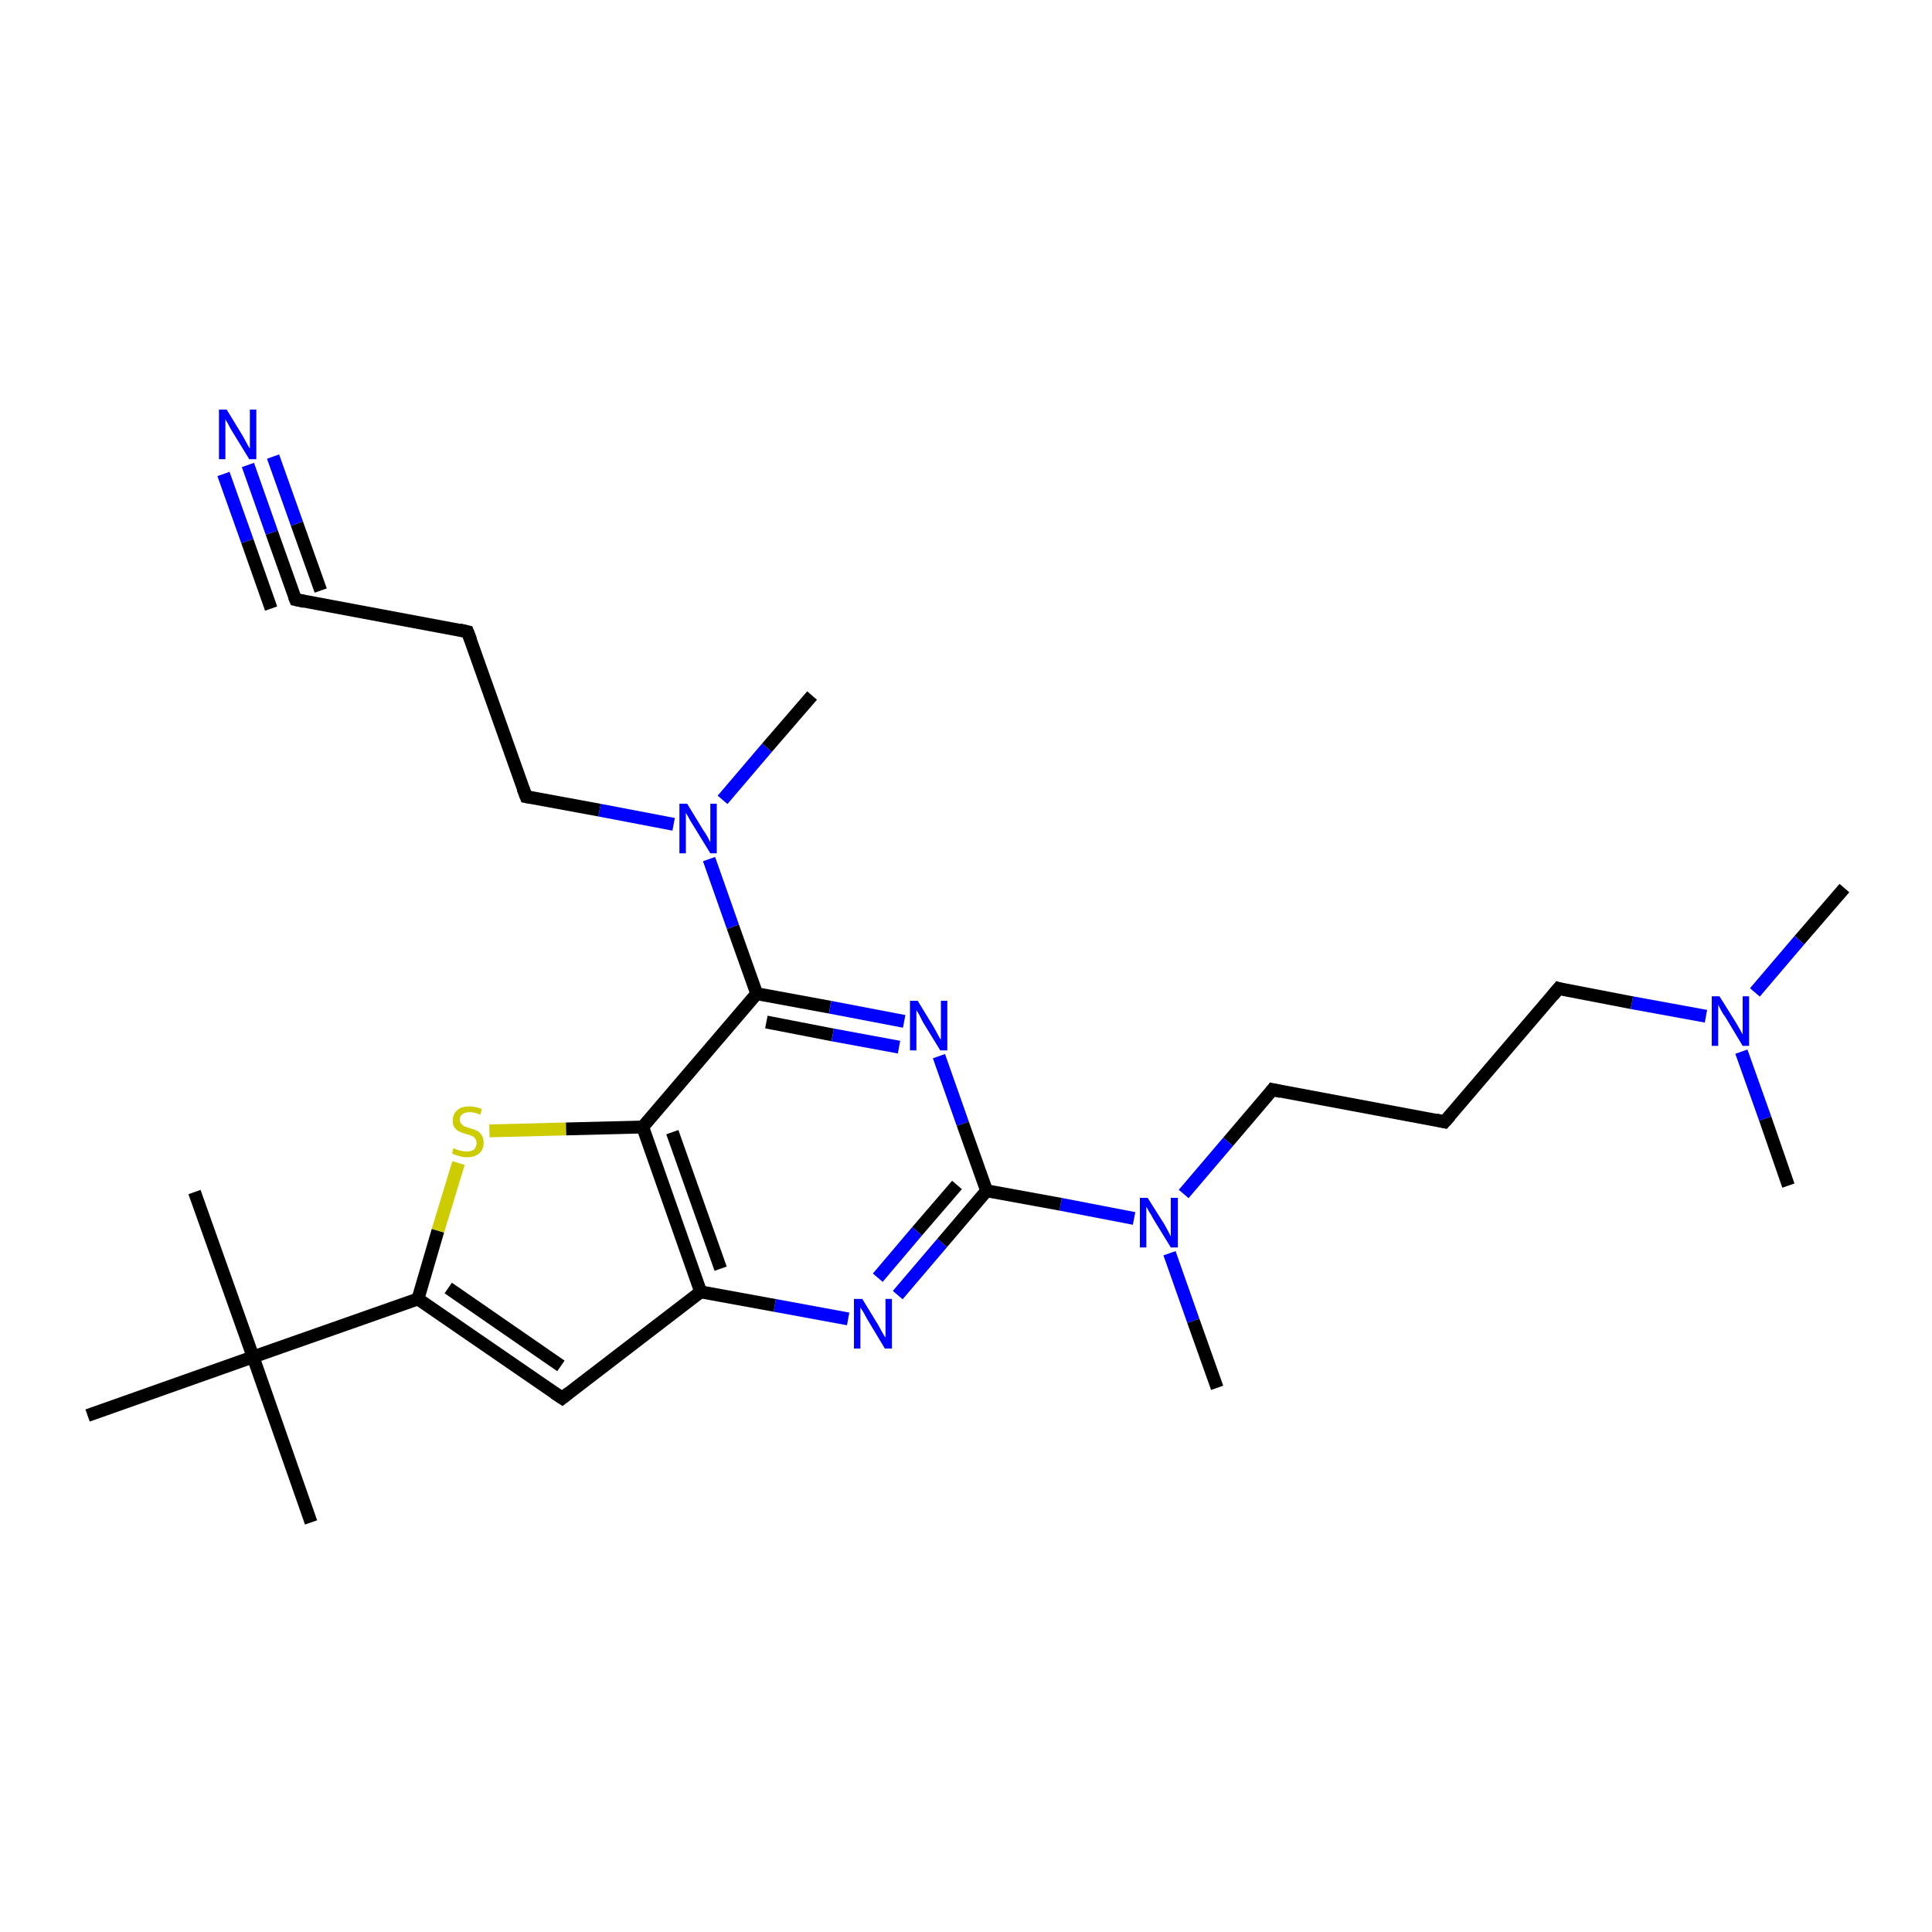<?xml version='1.0' encoding='iso-8859-1'?>
<svg version='1.1' baseProfile='full'
              xmlns='http://www.w3.org/2000/svg'
                      xmlns:rdkit='http://www.rdkit.org/xml'
                      xmlns:xlink='http://www.w3.org/1999/xlink'
                  xml:space='preserve'
width='300px' height='300px' viewBox='0 0 300 300'>
<!-- END OF HEADER -->
<rect style='opacity:1.0;fill:#FFFFFF;stroke:none' width='300.0' height='300.0' x='0.0' y='0.0'> </rect>
<path class='bond-0 atom-0 atom-1' d='M 286.4,137.9 L 279.4,146.0' style='fill:none;fill-rule:evenodd;stroke:#000000;stroke-width:2.0px;stroke-linecap:butt;stroke-linejoin:miter;stroke-opacity:1' />
<path class='bond-0 atom-0 atom-1' d='M 279.4,146.0 L 272.5,154.1' style='fill:none;fill-rule:evenodd;stroke:#0000FF;stroke-width:2.0px;stroke-linecap:butt;stroke-linejoin:miter;stroke-opacity:1' />
<path class='bond-1 atom-1 atom-2' d='M 270.4,163.3 L 274.1,173.7' style='fill:none;fill-rule:evenodd;stroke:#0000FF;stroke-width:2.0px;stroke-linecap:butt;stroke-linejoin:miter;stroke-opacity:1' />
<path class='bond-1 atom-1 atom-2' d='M 274.1,173.7 L 277.7,184.1' style='fill:none;fill-rule:evenodd;stroke:#000000;stroke-width:2.0px;stroke-linecap:butt;stroke-linejoin:miter;stroke-opacity:1' />
<path class='bond-2 atom-1 atom-3' d='M 264.9,157.8 L 253.4,155.7' style='fill:none;fill-rule:evenodd;stroke:#0000FF;stroke-width:2.0px;stroke-linecap:butt;stroke-linejoin:miter;stroke-opacity:1' />
<path class='bond-2 atom-1 atom-3' d='M 253.4,155.7 L 242.0,153.5' style='fill:none;fill-rule:evenodd;stroke:#000000;stroke-width:2.0px;stroke-linecap:butt;stroke-linejoin:miter;stroke-opacity:1' />
<path class='bond-3 atom-3 atom-4' d='M 242.0,153.5 L 224.3,174.2' style='fill:none;fill-rule:evenodd;stroke:#000000;stroke-width:2.0px;stroke-linecap:butt;stroke-linejoin:miter;stroke-opacity:1' />
<path class='bond-4 atom-4 atom-5' d='M 224.3,174.2 L 197.6,169.2' style='fill:none;fill-rule:evenodd;stroke:#000000;stroke-width:2.0px;stroke-linecap:butt;stroke-linejoin:miter;stroke-opacity:1' />
<path class='bond-5 atom-5 atom-6' d='M 197.6,169.2 L 190.7,177.3' style='fill:none;fill-rule:evenodd;stroke:#000000;stroke-width:2.0px;stroke-linecap:butt;stroke-linejoin:miter;stroke-opacity:1' />
<path class='bond-5 atom-5 atom-6' d='M 190.7,177.3 L 183.8,185.4' style='fill:none;fill-rule:evenodd;stroke:#0000FF;stroke-width:2.0px;stroke-linecap:butt;stroke-linejoin:miter;stroke-opacity:1' />
<path class='bond-6 atom-6 atom-7' d='M 181.6,194.6 L 185.3,205.1' style='fill:none;fill-rule:evenodd;stroke:#0000FF;stroke-width:2.0px;stroke-linecap:butt;stroke-linejoin:miter;stroke-opacity:1' />
<path class='bond-6 atom-6 atom-7' d='M 185.3,205.1 L 189.0,215.5' style='fill:none;fill-rule:evenodd;stroke:#000000;stroke-width:2.0px;stroke-linecap:butt;stroke-linejoin:miter;stroke-opacity:1' />
<path class='bond-7 atom-6 atom-8' d='M 176.1,189.2 L 164.7,187.0' style='fill:none;fill-rule:evenodd;stroke:#0000FF;stroke-width:2.0px;stroke-linecap:butt;stroke-linejoin:miter;stroke-opacity:1' />
<path class='bond-7 atom-6 atom-8' d='M 164.7,187.0 L 153.2,184.9' style='fill:none;fill-rule:evenodd;stroke:#000000;stroke-width:2.0px;stroke-linecap:butt;stroke-linejoin:miter;stroke-opacity:1' />
<path class='bond-8 atom-8 atom-9' d='M 153.2,184.9 L 146.3,193.0' style='fill:none;fill-rule:evenodd;stroke:#000000;stroke-width:2.0px;stroke-linecap:butt;stroke-linejoin:miter;stroke-opacity:1' />
<path class='bond-8 atom-8 atom-9' d='M 146.3,193.0 L 139.4,201.1' style='fill:none;fill-rule:evenodd;stroke:#0000FF;stroke-width:2.0px;stroke-linecap:butt;stroke-linejoin:miter;stroke-opacity:1' />
<path class='bond-8 atom-8 atom-9' d='M 148.6,184.0 L 142.4,191.2' style='fill:none;fill-rule:evenodd;stroke:#000000;stroke-width:2.0px;stroke-linecap:butt;stroke-linejoin:miter;stroke-opacity:1' />
<path class='bond-8 atom-8 atom-9' d='M 142.4,191.2 L 136.3,198.4' style='fill:none;fill-rule:evenodd;stroke:#0000FF;stroke-width:2.0px;stroke-linecap:butt;stroke-linejoin:miter;stroke-opacity:1' />
<path class='bond-9 atom-9 atom-10' d='M 131.7,204.8 L 120.3,202.7' style='fill:none;fill-rule:evenodd;stroke:#0000FF;stroke-width:2.0px;stroke-linecap:butt;stroke-linejoin:miter;stroke-opacity:1' />
<path class='bond-9 atom-9 atom-10' d='M 120.3,202.7 L 108.8,200.6' style='fill:none;fill-rule:evenodd;stroke:#000000;stroke-width:2.0px;stroke-linecap:butt;stroke-linejoin:miter;stroke-opacity:1' />
<path class='bond-10 atom-10 atom-11' d='M 108.8,200.6 L 87.3,217.1' style='fill:none;fill-rule:evenodd;stroke:#000000;stroke-width:2.0px;stroke-linecap:butt;stroke-linejoin:miter;stroke-opacity:1' />
<path class='bond-11 atom-11 atom-12' d='M 87.3,217.1 L 64.9,201.7' style='fill:none;fill-rule:evenodd;stroke:#000000;stroke-width:2.0px;stroke-linecap:butt;stroke-linejoin:miter;stroke-opacity:1' />
<path class='bond-11 atom-11 atom-12' d='M 87.1,212.1 L 69.6,200.0' style='fill:none;fill-rule:evenodd;stroke:#000000;stroke-width:2.0px;stroke-linecap:butt;stroke-linejoin:miter;stroke-opacity:1' />
<path class='bond-12 atom-12 atom-13' d='M 64.9,201.7 L 68.0,191.1' style='fill:none;fill-rule:evenodd;stroke:#000000;stroke-width:2.0px;stroke-linecap:butt;stroke-linejoin:miter;stroke-opacity:1' />
<path class='bond-12 atom-12 atom-13' d='M 68.0,191.1 L 71.2,180.6' style='fill:none;fill-rule:evenodd;stroke:#CCCC00;stroke-width:2.0px;stroke-linecap:butt;stroke-linejoin:miter;stroke-opacity:1' />
<path class='bond-13 atom-13 atom-14' d='M 76.0,175.6 L 87.9,175.3' style='fill:none;fill-rule:evenodd;stroke:#CCCC00;stroke-width:2.0px;stroke-linecap:butt;stroke-linejoin:miter;stroke-opacity:1' />
<path class='bond-13 atom-13 atom-14' d='M 87.9,175.3 L 99.8,175.0' style='fill:none;fill-rule:evenodd;stroke:#000000;stroke-width:2.0px;stroke-linecap:butt;stroke-linejoin:miter;stroke-opacity:1' />
<path class='bond-14 atom-14 atom-15' d='M 99.8,175.0 L 117.5,154.3' style='fill:none;fill-rule:evenodd;stroke:#000000;stroke-width:2.0px;stroke-linecap:butt;stroke-linejoin:miter;stroke-opacity:1' />
<path class='bond-15 atom-15 atom-16' d='M 117.5,154.3 L 128.9,156.4' style='fill:none;fill-rule:evenodd;stroke:#000000;stroke-width:2.0px;stroke-linecap:butt;stroke-linejoin:miter;stroke-opacity:1' />
<path class='bond-15 atom-15 atom-16' d='M 128.9,156.4 L 140.4,158.6' style='fill:none;fill-rule:evenodd;stroke:#0000FF;stroke-width:2.0px;stroke-linecap:butt;stroke-linejoin:miter;stroke-opacity:1' />
<path class='bond-15 atom-15 atom-16' d='M 119.0,158.7 L 129.3,160.7' style='fill:none;fill-rule:evenodd;stroke:#000000;stroke-width:2.0px;stroke-linecap:butt;stroke-linejoin:miter;stroke-opacity:1' />
<path class='bond-15 atom-15 atom-16' d='M 129.3,160.7 L 139.6,162.6' style='fill:none;fill-rule:evenodd;stroke:#0000FF;stroke-width:2.0px;stroke-linecap:butt;stroke-linejoin:miter;stroke-opacity:1' />
<path class='bond-16 atom-15 atom-17' d='M 117.5,154.3 L 113.8,143.9' style='fill:none;fill-rule:evenodd;stroke:#000000;stroke-width:2.0px;stroke-linecap:butt;stroke-linejoin:miter;stroke-opacity:1' />
<path class='bond-16 atom-15 atom-17' d='M 113.8,143.9 L 110.1,133.4' style='fill:none;fill-rule:evenodd;stroke:#0000FF;stroke-width:2.0px;stroke-linecap:butt;stroke-linejoin:miter;stroke-opacity:1' />
<path class='bond-17 atom-17 atom-18' d='M 112.2,124.2 L 119.1,116.1' style='fill:none;fill-rule:evenodd;stroke:#0000FF;stroke-width:2.0px;stroke-linecap:butt;stroke-linejoin:miter;stroke-opacity:1' />
<path class='bond-17 atom-17 atom-18' d='M 119.1,116.1 L 126.1,108.0' style='fill:none;fill-rule:evenodd;stroke:#000000;stroke-width:2.0px;stroke-linecap:butt;stroke-linejoin:miter;stroke-opacity:1' />
<path class='bond-18 atom-17 atom-19' d='M 104.6,128.0 L 93.1,125.8' style='fill:none;fill-rule:evenodd;stroke:#0000FF;stroke-width:2.0px;stroke-linecap:butt;stroke-linejoin:miter;stroke-opacity:1' />
<path class='bond-18 atom-17 atom-19' d='M 93.1,125.8 L 81.7,123.7' style='fill:none;fill-rule:evenodd;stroke:#000000;stroke-width:2.0px;stroke-linecap:butt;stroke-linejoin:miter;stroke-opacity:1' />
<path class='bond-19 atom-19 atom-20' d='M 81.7,123.7 L 72.6,98.1' style='fill:none;fill-rule:evenodd;stroke:#000000;stroke-width:2.0px;stroke-linecap:butt;stroke-linejoin:miter;stroke-opacity:1' />
<path class='bond-20 atom-20 atom-21' d='M 72.6,98.1 L 45.9,93.1' style='fill:none;fill-rule:evenodd;stroke:#000000;stroke-width:2.0px;stroke-linecap:butt;stroke-linejoin:miter;stroke-opacity:1' />
<path class='bond-21 atom-21 atom-22' d='M 45.9,93.1 L 42.2,82.7' style='fill:none;fill-rule:evenodd;stroke:#000000;stroke-width:2.0px;stroke-linecap:butt;stroke-linejoin:miter;stroke-opacity:1' />
<path class='bond-21 atom-21 atom-22' d='M 42.2,82.7 L 38.5,72.2' style='fill:none;fill-rule:evenodd;stroke:#0000FF;stroke-width:2.0px;stroke-linecap:butt;stroke-linejoin:miter;stroke-opacity:1' />
<path class='bond-21 atom-21 atom-22' d='M 42.1,94.5 L 38.4,84.0' style='fill:none;fill-rule:evenodd;stroke:#000000;stroke-width:2.0px;stroke-linecap:butt;stroke-linejoin:miter;stroke-opacity:1' />
<path class='bond-21 atom-21 atom-22' d='M 38.4,84.0 L 34.7,73.6' style='fill:none;fill-rule:evenodd;stroke:#0000FF;stroke-width:2.0px;stroke-linecap:butt;stroke-linejoin:miter;stroke-opacity:1' />
<path class='bond-21 atom-21 atom-22' d='M 49.8,91.7 L 46.1,81.3' style='fill:none;fill-rule:evenodd;stroke:#000000;stroke-width:2.0px;stroke-linecap:butt;stroke-linejoin:miter;stroke-opacity:1' />
<path class='bond-21 atom-21 atom-22' d='M 46.1,81.3 L 42.4,70.9' style='fill:none;fill-rule:evenodd;stroke:#0000FF;stroke-width:2.0px;stroke-linecap:butt;stroke-linejoin:miter;stroke-opacity:1' />
<path class='bond-22 atom-12 atom-23' d='M 64.9,201.7 L 39.3,210.7' style='fill:none;fill-rule:evenodd;stroke:#000000;stroke-width:2.0px;stroke-linecap:butt;stroke-linejoin:miter;stroke-opacity:1' />
<path class='bond-23 atom-23 atom-24' d='M 39.3,210.7 L 30.2,185.1' style='fill:none;fill-rule:evenodd;stroke:#000000;stroke-width:2.0px;stroke-linecap:butt;stroke-linejoin:miter;stroke-opacity:1' />
<path class='bond-24 atom-23 atom-25' d='M 39.3,210.7 L 48.3,236.4' style='fill:none;fill-rule:evenodd;stroke:#000000;stroke-width:2.0px;stroke-linecap:butt;stroke-linejoin:miter;stroke-opacity:1' />
<path class='bond-25 atom-23 atom-26' d='M 39.3,210.7 L 13.6,219.8' style='fill:none;fill-rule:evenodd;stroke:#000000;stroke-width:2.0px;stroke-linecap:butt;stroke-linejoin:miter;stroke-opacity:1' />
<path class='bond-26 atom-16 atom-8' d='M 145.8,164.0 L 149.5,174.5' style='fill:none;fill-rule:evenodd;stroke:#0000FF;stroke-width:2.0px;stroke-linecap:butt;stroke-linejoin:miter;stroke-opacity:1' />
<path class='bond-26 atom-16 atom-8' d='M 149.5,174.5 L 153.2,184.9' style='fill:none;fill-rule:evenodd;stroke:#000000;stroke-width:2.0px;stroke-linecap:butt;stroke-linejoin:miter;stroke-opacity:1' />
<path class='bond-27 atom-14 atom-10' d='M 99.8,175.0 L 108.8,200.6' style='fill:none;fill-rule:evenodd;stroke:#000000;stroke-width:2.0px;stroke-linecap:butt;stroke-linejoin:miter;stroke-opacity:1' />
<path class='bond-27 atom-14 atom-10' d='M 104.4,175.8 L 111.9,197.0' style='fill:none;fill-rule:evenodd;stroke:#000000;stroke-width:2.0px;stroke-linecap:butt;stroke-linejoin:miter;stroke-opacity:1' />
<path d='M 242.6,153.7 L 242.0,153.5 L 241.1,154.6' style='fill:none;stroke:#000000;stroke-width:2.0px;stroke-linecap:butt;stroke-linejoin:miter;stroke-opacity:1;' />
<path d='M 225.2,173.2 L 224.3,174.2 L 223.0,173.9' style='fill:none;stroke:#000000;stroke-width:2.0px;stroke-linecap:butt;stroke-linejoin:miter;stroke-opacity:1;' />
<path d='M 198.9,169.5 L 197.6,169.2 L 197.3,169.6' style='fill:none;stroke:#000000;stroke-width:2.0px;stroke-linecap:butt;stroke-linejoin:miter;stroke-opacity:1;' />
<path d='M 88.3,216.3 L 87.3,217.1 L 86.1,216.3' style='fill:none;stroke:#000000;stroke-width:2.0px;stroke-linecap:butt;stroke-linejoin:miter;stroke-opacity:1;' />
<path d='M 82.3,123.8 L 81.7,123.7 L 81.2,122.4' style='fill:none;stroke:#000000;stroke-width:2.0px;stroke-linecap:butt;stroke-linejoin:miter;stroke-opacity:1;' />
<path d='M 73.1,99.4 L 72.6,98.1 L 71.3,97.8' style='fill:none;stroke:#000000;stroke-width:2.0px;stroke-linecap:butt;stroke-linejoin:miter;stroke-opacity:1;' />
<path d='M 47.3,93.4 L 45.9,93.1 L 45.7,92.6' style='fill:none;stroke:#000000;stroke-width:2.0px;stroke-linecap:butt;stroke-linejoin:miter;stroke-opacity:1;' />
<path class='atom-1' d='M 267.0 154.7
L 269.5 158.7
Q 269.8 159.2, 270.2 159.9
Q 270.6 160.6, 270.6 160.7
L 270.6 154.7
L 271.6 154.7
L 271.6 162.4
L 270.6 162.4
L 267.9 157.9
Q 267.5 157.4, 267.2 156.8
Q 266.9 156.2, 266.8 156.0
L 266.8 162.4
L 265.8 162.4
L 265.8 154.7
L 267.0 154.7
' fill='#0000FF'/>
<path class='atom-6' d='M 178.2 186.0
L 180.8 190.1
Q 181.0 190.5, 181.4 191.2
Q 181.8 192.0, 181.8 192.0
L 181.8 186.0
L 182.9 186.0
L 182.9 193.7
L 181.8 193.7
L 179.1 189.3
Q 178.8 188.7, 178.4 188.1
Q 178.1 187.5, 178.0 187.4
L 178.0 193.7
L 177.0 193.7
L 177.0 186.0
L 178.2 186.0
' fill='#0000FF'/>
<path class='atom-9' d='M 133.9 201.7
L 136.4 205.8
Q 136.6 206.2, 137.0 206.9
Q 137.4 207.6, 137.5 207.7
L 137.5 201.7
L 138.5 201.7
L 138.5 209.4
L 137.4 209.4
L 134.7 204.9
Q 134.4 204.4, 134.1 203.8
Q 133.7 203.2, 133.6 203.0
L 133.6 209.4
L 132.6 209.4
L 132.6 201.7
L 133.9 201.7
' fill='#0000FF'/>
<path class='atom-13' d='M 70.4 178.3
Q 70.5 178.3, 70.9 178.5
Q 71.3 178.6, 71.6 178.7
Q 72.0 178.8, 72.4 178.8
Q 73.2 178.8, 73.6 178.5
Q 74.0 178.1, 74.0 177.5
Q 74.0 177.1, 73.8 176.8
Q 73.6 176.5, 73.3 176.4
Q 72.9 176.2, 72.4 176.1
Q 71.7 175.9, 71.3 175.7
Q 70.9 175.5, 70.6 175.1
Q 70.3 174.7, 70.3 174.0
Q 70.3 173.0, 71.0 172.4
Q 71.6 171.8, 72.9 171.8
Q 73.8 171.8, 74.8 172.2
L 74.6 173.1
Q 73.7 172.7, 73.0 172.7
Q 72.2 172.7, 71.8 173.0
Q 71.4 173.3, 71.4 173.8
Q 71.4 174.2, 71.6 174.5
Q 71.8 174.7, 72.1 174.9
Q 72.4 175.0, 73.0 175.2
Q 73.7 175.4, 74.1 175.6
Q 74.5 175.8, 74.8 176.3
Q 75.1 176.7, 75.1 177.5
Q 75.1 178.5, 74.4 179.1
Q 73.7 179.7, 72.5 179.7
Q 71.8 179.7, 71.3 179.5
Q 70.8 179.4, 70.2 179.1
L 70.4 178.3
' fill='#CCCC00'/>
<path class='atom-16' d='M 142.5 155.4
L 145.0 159.5
Q 145.2 159.9, 145.6 160.6
Q 146.0 161.4, 146.1 161.4
L 146.1 155.4
L 147.1 155.4
L 147.1 163.1
L 146.0 163.1
L 143.3 158.7
Q 143.0 158.1, 142.7 157.5
Q 142.3 156.9, 142.3 156.8
L 142.3 163.1
L 141.3 163.1
L 141.3 155.4
L 142.5 155.4
' fill='#0000FF'/>
<path class='atom-17' d='M 106.7 124.8
L 109.2 128.9
Q 109.5 129.3, 109.9 130.0
Q 110.3 130.8, 110.3 130.8
L 110.3 124.8
L 111.3 124.8
L 111.3 132.5
L 110.3 132.5
L 107.6 128.1
Q 107.2 127.5, 106.9 126.9
Q 106.6 126.4, 106.5 126.2
L 106.5 132.5
L 105.5 132.5
L 105.5 124.8
L 106.7 124.8
' fill='#0000FF'/>
<path class='atom-22' d='M 35.2 63.6
L 37.7 67.7
Q 37.9 68.1, 38.3 68.8
Q 38.7 69.6, 38.8 69.6
L 38.8 63.6
L 39.8 63.6
L 39.8 71.3
L 38.7 71.3
L 36.0 66.9
Q 35.7 66.4, 35.4 65.8
Q 35.0 65.2, 35.0 65.0
L 35.0 71.3
L 34.0 71.3
L 34.0 63.6
L 35.2 63.6
' fill='#0000FF'/>
</svg>
